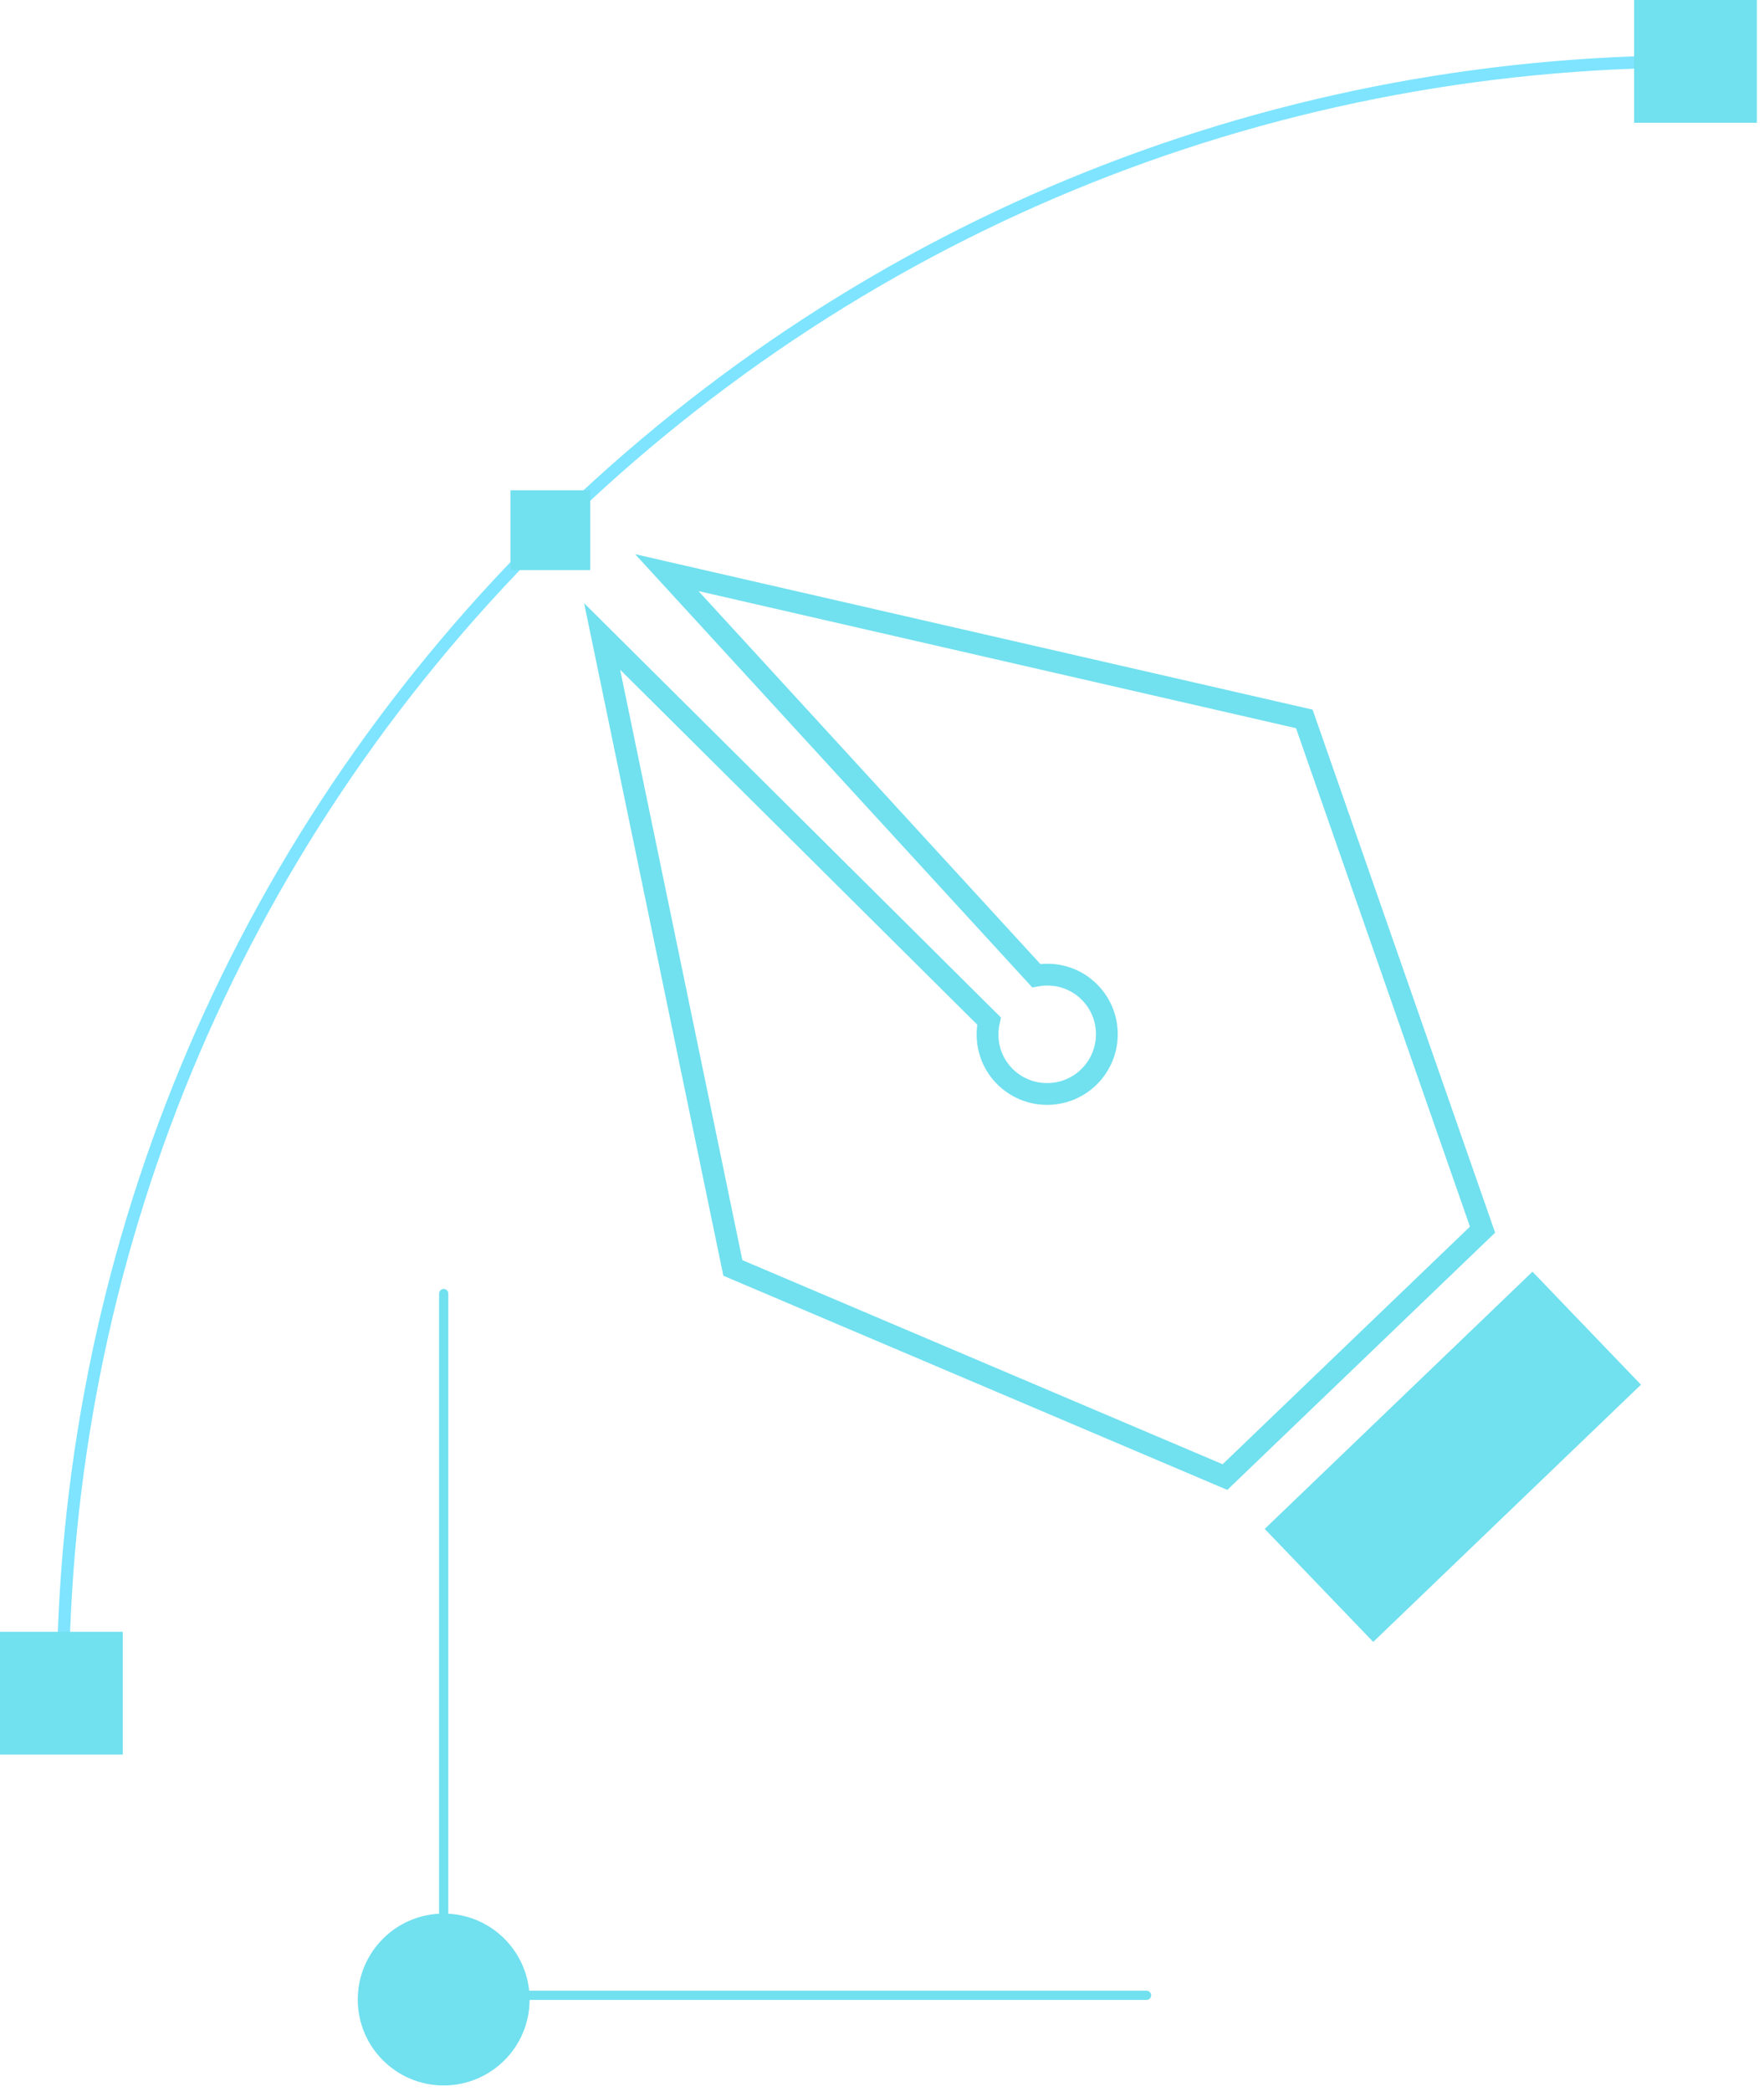<svg width="81" height="96" viewBox="0 0 81 96" fill="none" xmlns="http://www.w3.org/2000/svg">
<g opacity="0.6">
<path d="M2.883 78.07C2.728 78.07 2.602 77.944 2.602 77.788C2.602 57.688 10.429 38.79 24.642 24.577C38.856 10.364 57.753 2.536 77.854 2.536C78.01 2.536 78.135 2.662 78.135 2.818C78.135 2.974 78.01 3.1 77.854 3.1C57.904 3.1 39.148 10.869 25.041 24.976C10.934 39.082 3.165 57.838 3.165 77.788C3.165 77.944 3.039 78.07 2.883 78.07Z" fill="#28D2FF"/>
<path d="M80.672 0H75.036V5.636H80.672V0Z" fill="#12CCE5"/>
<path d="M5.637 74.918H0V80.555H5.637V74.918Z" fill="#12CCE5"/>
<path d="M27.104 22.51H23.44V26.173H27.104V22.51Z" fill="#12CCE5"/>
<path d="M70.369 58.386L58.073 70.195L63.056 75.383L75.351 63.573L70.369 58.386Z" fill="#12CCE5"/>
<path d="M50.06 45.583C49.394 44.889 48.456 44.632 47.583 44.794L30.62 26.291L59.892 33.007L68.076 56.456L56.249 67.815L33.652 58.213L27.649 29.221L45.415 46.877C45.217 47.742 45.437 48.69 46.103 49.384C47.152 50.476 48.889 50.511 49.982 49.462C51.075 48.412 51.11 46.675 50.06 45.583Z" stroke="#12CCE5"/>
<path d="M20.373 93.182C20.257 93.182 20.162 93.087 20.162 92.97V59.389C20.162 59.272 20.257 59.177 20.373 59.177C20.49 59.177 20.585 59.272 20.585 59.389V92.97C20.585 93.087 20.49 93.182 20.373 93.182Z" fill="#12CCE5"/>
<path d="M52.647 91.82H19.066C18.949 91.82 18.854 91.725 18.854 91.608C18.854 91.492 18.949 91.397 19.066 91.397H52.647C52.764 91.397 52.859 91.492 52.859 91.608C52.859 91.725 52.764 91.82 52.647 91.82Z" fill="#12CCE5"/>
<path d="M20.373 95.747C22.552 95.747 24.319 93.981 24.319 91.802C24.319 89.623 22.552 87.856 20.373 87.856C18.194 87.856 16.428 89.623 16.428 91.802C16.428 93.981 18.194 95.747 20.373 95.747Z" fill="#12CCE5"/>
</g>
</svg>
